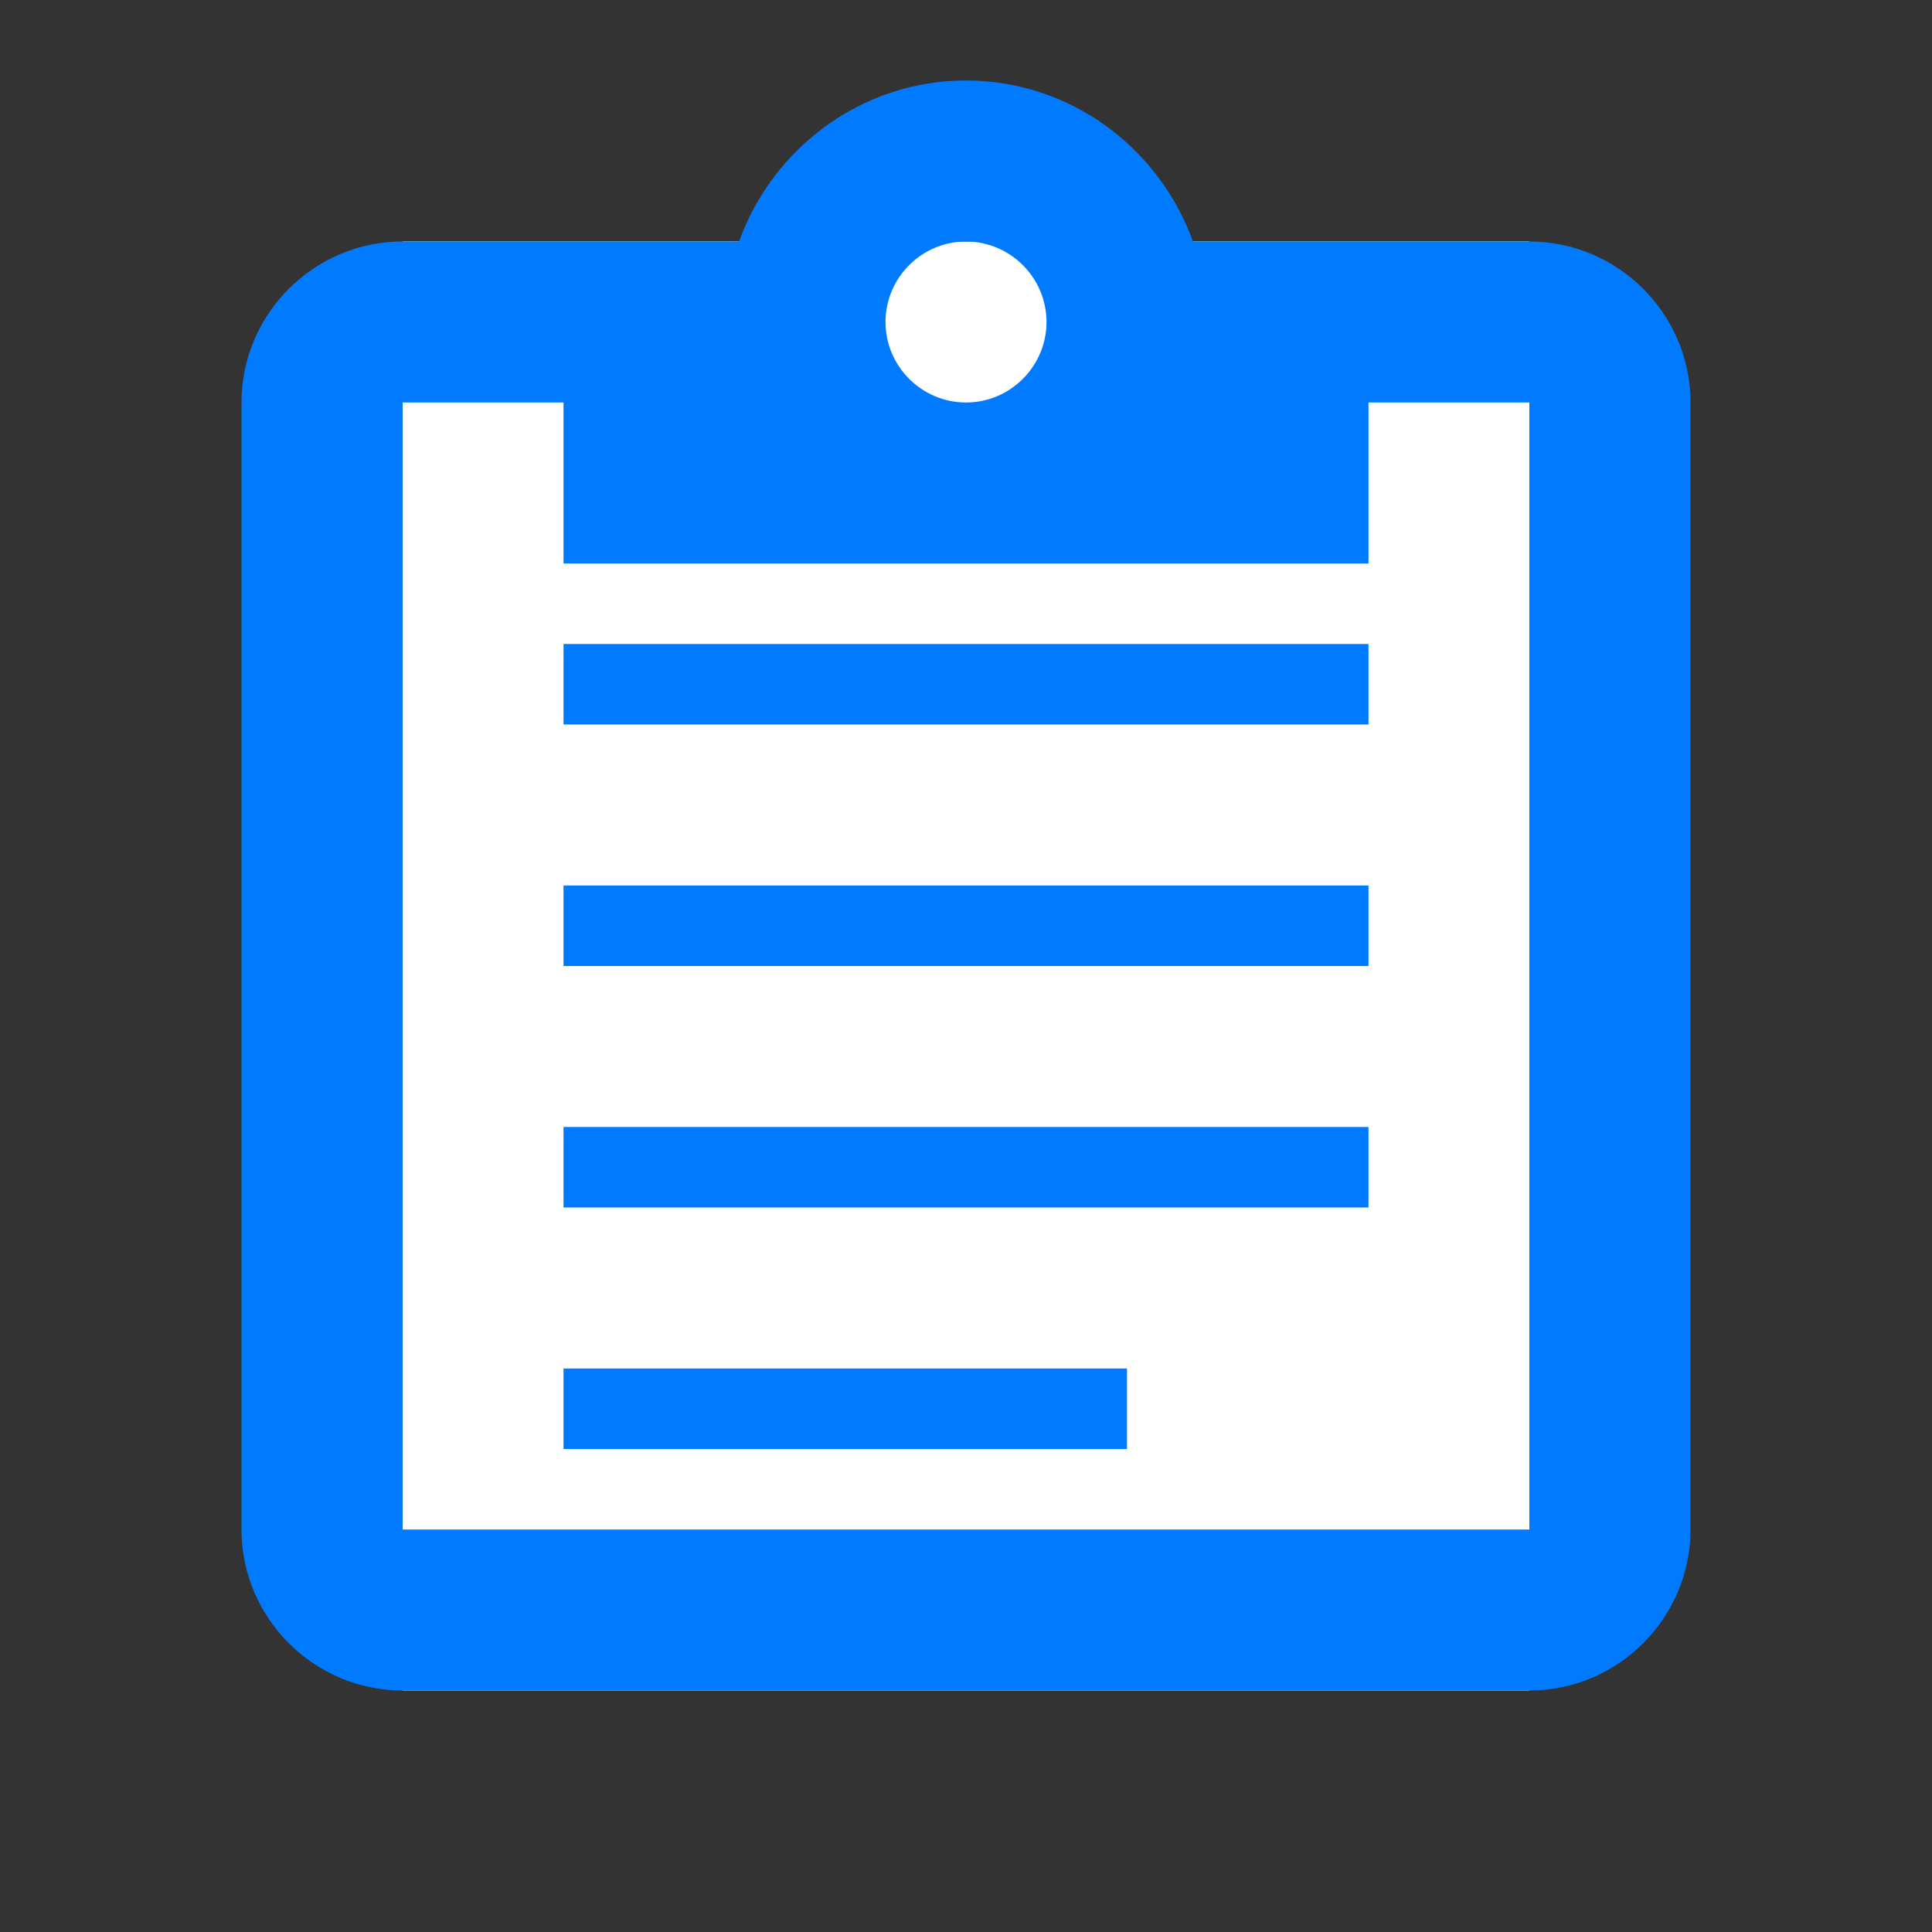<?xml version="1.0" encoding="UTF-8"?>
<svg xmlns="http://www.w3.org/2000/svg" width="24" height="24" viewBox="0 0 24 24">
  <rect x="0" y="0" width="24" height="24" fill="#333333" stroke="none"/>
  <!-- White background inside the blue outline -->
  <path fill="white" d="M5 3h14v18H5z"/>
  
  <!-- Blue outline and elements -->
  <path fill="#007BFF" d="M19 3h-4.18C14.4 1.84 13.3 1 12 1c-1.3 0-2.4.84-2.82 2H5c-1.1 0-2 .9-2 2v14c0 1.1.9 2 2 2h14c1.1 0 2-.9 2-2V5c0-1.1-.9-2-2-2zm-7 0c.55 0 1 .45 1 1s-.45 1-1 1-1-.45-1-1 .45-1 1-1zm7 16H5V5h2v2h10V5h2v14z"/>
  
  <!-- Blue horizontal lines (content) -->
  <path fill="#007BFF" d="M7 11h10v1H7z"/>
  <path fill="#007BFF" d="M7 14h10v1H7z"/>
  <path fill="#007BFF" d="M7 17h7v1H7z"/>
  <path fill="#007BFF" d="M7 8h10v1H7z"/>
</svg>
